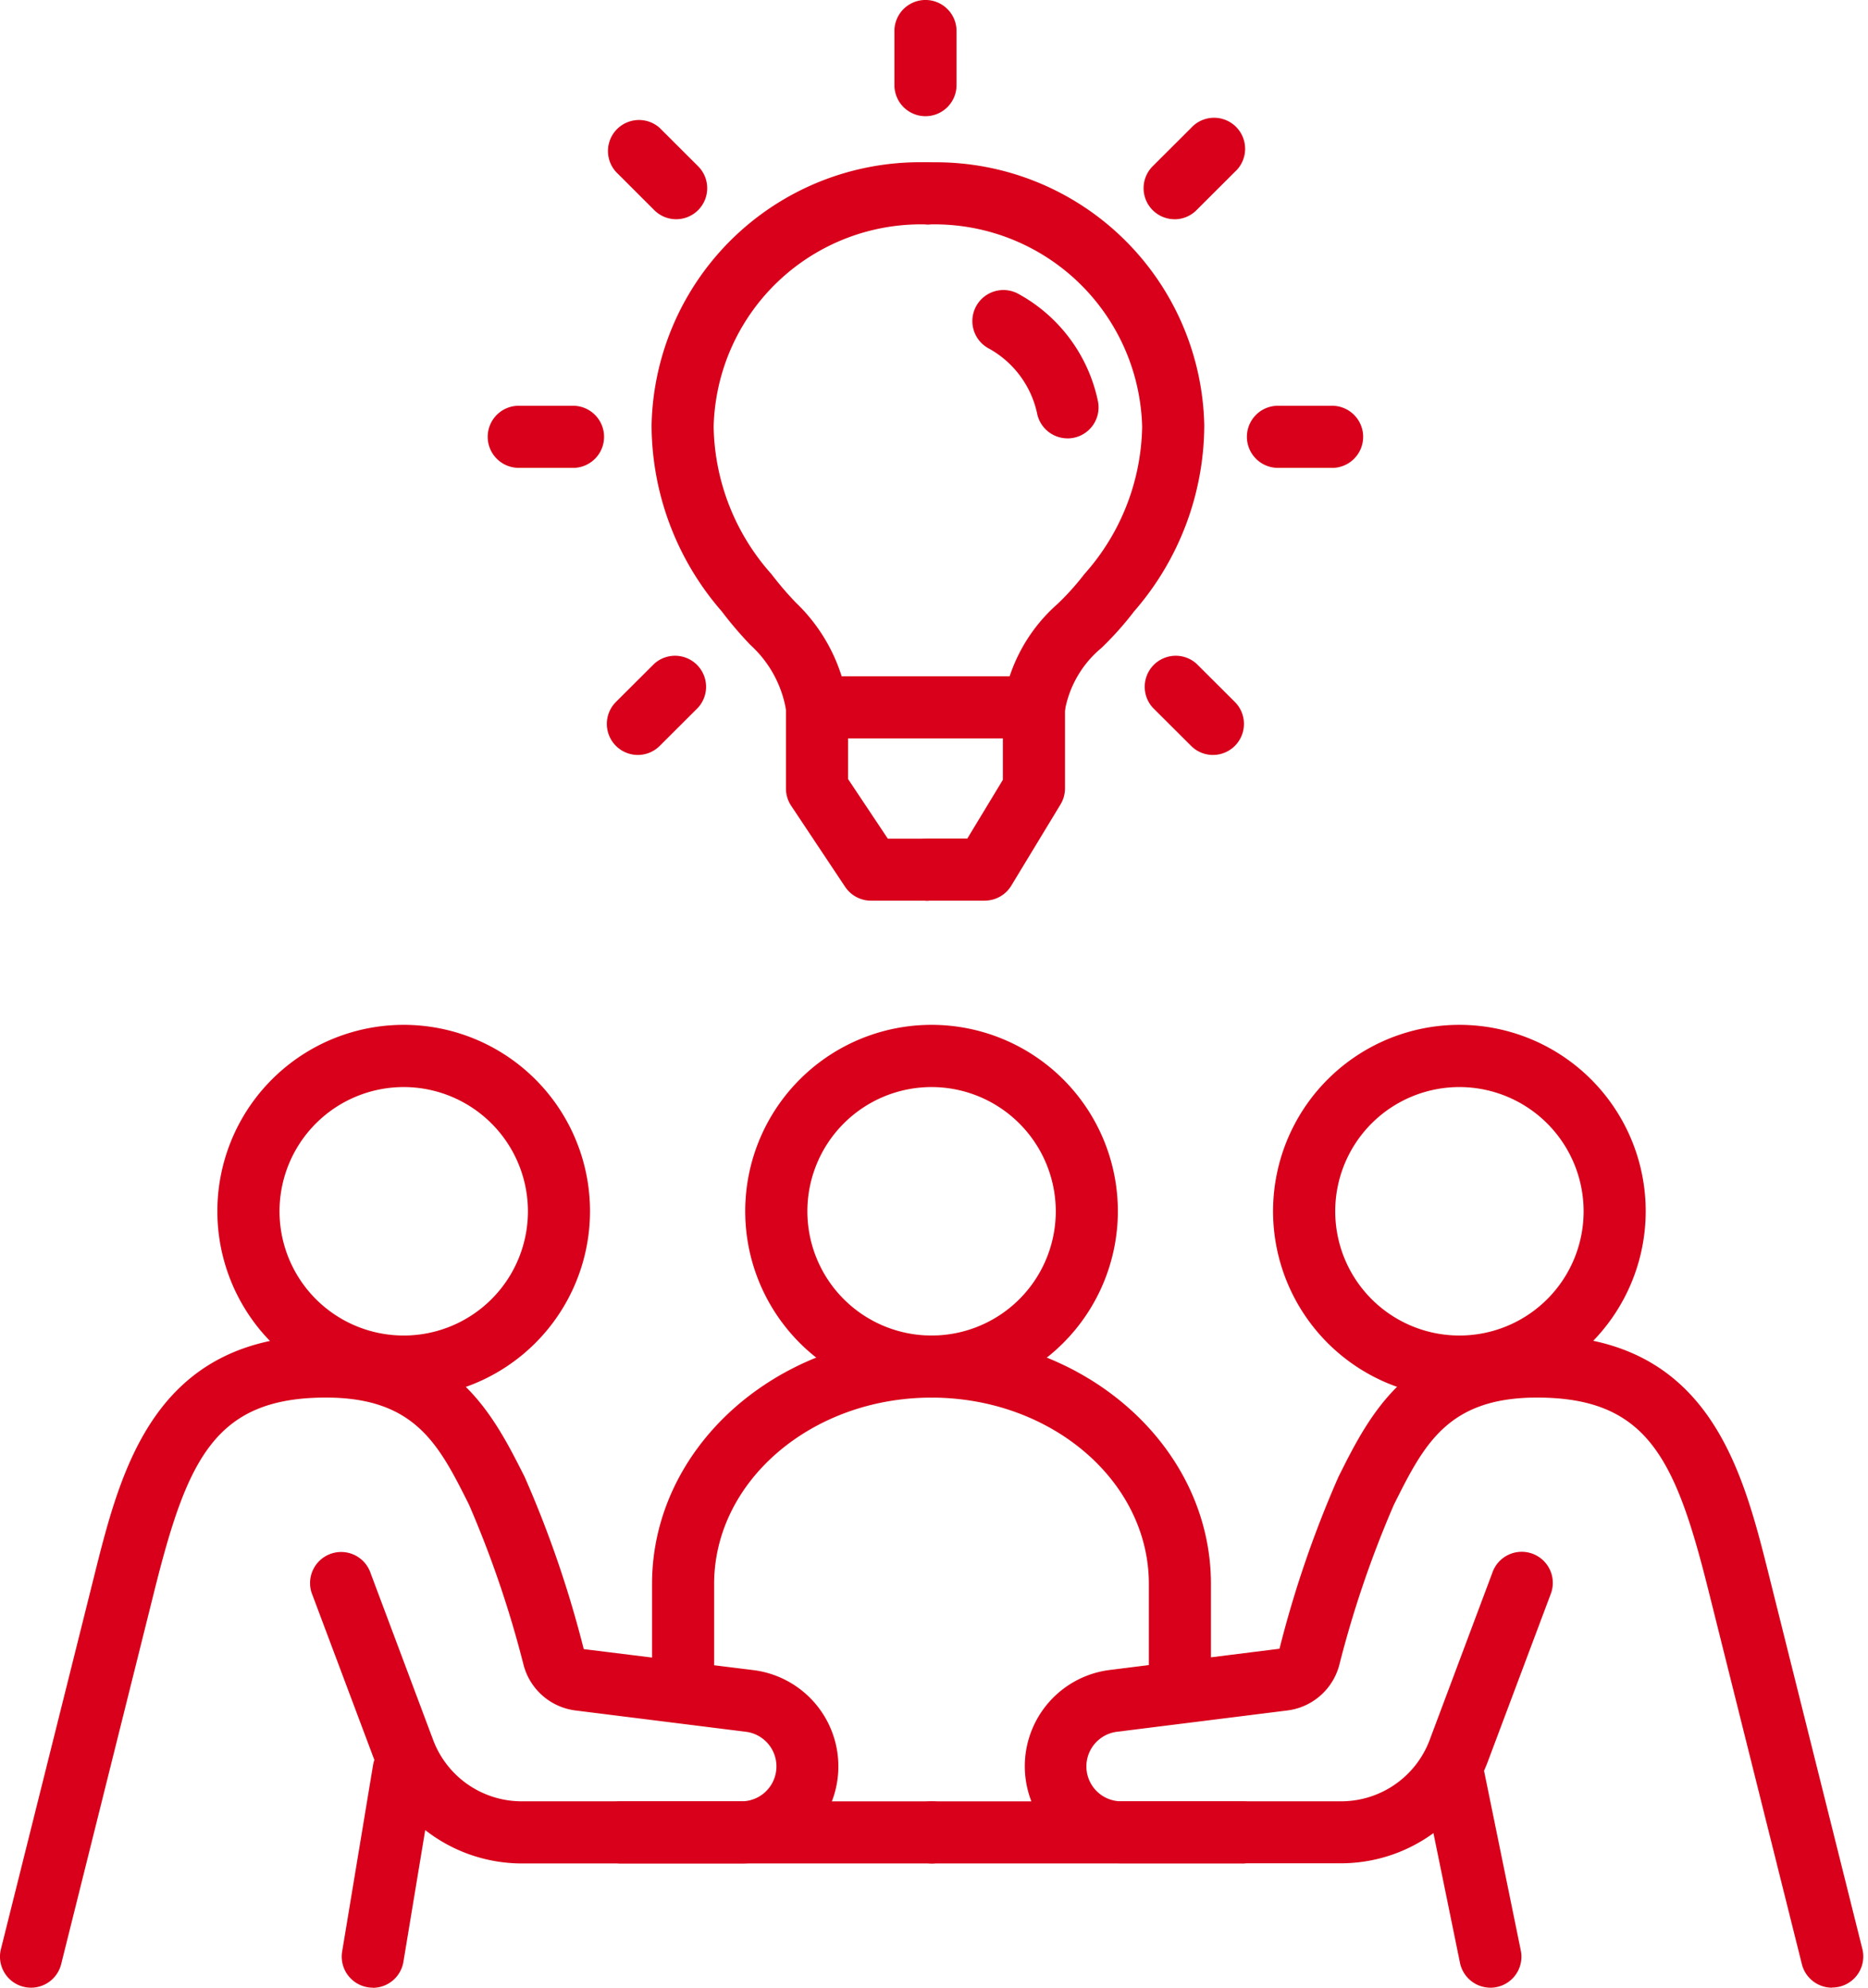<svg xmlns="http://www.w3.org/2000/svg" xmlns:xlink="http://www.w3.org/1999/xlink" width="47" height="50" viewBox="0 0 47 50"><defs><clipPath id="a"><rect width="47" height="50" fill="none"/></clipPath></defs><g clip-path="url(#a)"><path d="M25.146,19.717a.782.782,0,0,1-.765-.625,2.864,2.864,0,0,0-.911-1.726,9.614,9.614,0,0,1-.722-.846,7.159,7.159,0,0,1-1.764-4.678,6.755,6.755,0,0,1,6.964-6.615.781.781,0,0,1,.77.792.8.8,0,0,1-.792.77,5.218,5.218,0,0,0-5.38,5.088A5.7,5.7,0,0,0,24,15.585a8.3,8.3,0,0,0,.613.716,4.374,4.374,0,0,1,1.3,2.478.781.781,0,0,1-.609.921.72.72,0,0,1-.157.016" transform="translate(-4.59 -1.143)" fill="#d8001a"/><path d="M32.333,19.717a.77.77,0,0,1-.157-.016.781.781,0,0,1-.609-.922,4.17,4.17,0,0,1,1.361-2.445,6.556,6.556,0,0,0,.673-.749,5.7,5.7,0,0,0,1.454-3.707,5.226,5.226,0,0,0-5.378-5.089.8.8,0,0,1-.793-.77.782.782,0,0,1,.77-.793h.109a6.755,6.755,0,0,1,6.855,6.616,7.159,7.159,0,0,1-1.763,4.677,8.083,8.083,0,0,1-.822.921,2.661,2.661,0,0,0-.934,1.651.781.781,0,0,1-.765.625" transform="translate(-6.318 -1.143)" fill="#d8001a"/><path d="M26.208,23.337a.781.781,0,0,1,0-1.562h5.349a.788.788,0,0,1,.79.773.772.772,0,0,1-.755.789H26.208Z" transform="translate(-5.562 -4.763)" fill="#d8001a"/><path d="M31.1,27.419H29.665a.781.781,0,0,1,0-1.562h.991l.895-1.478V22.555a.781.781,0,0,1,1.563,0V24.6A.784.784,0,0,1,33,25l-1.237,2.041a.781.781,0,0,1-.668.377" transform="translate(-6.318 -4.763)" fill="#d8001a"/><path d="M33.709,13.071a.78.78,0,0,1-.766-.633A2.456,2.456,0,0,0,31.71,10.8a.781.781,0,1,1,.773-1.358,4.007,4.007,0,0,1,1.993,2.7.78.78,0,0,1-.619.916.8.8,0,0,1-.148.014" transform="translate(-6.85 -2.044)" fill="#d8001a"/><path d="M28.822,27.419h-1.37a.781.781,0,0,1-.651-.348l-1.359-2.041a.782.782,0,0,1-.13-.433V22.555a.781.781,0,0,1,1.563,0v1.805l1,1.5h.952a.781.781,0,0,1,0,1.563" transform="translate(-5.537 -4.763)" fill="#d8001a"/><path d="M29.586,2.923a.782.782,0,0,1-.781-.781V.781a.781.781,0,0,1,1.563,0V2.142a.782.782,0,0,1-.781.781" transform="translate(-6.301)" fill="#d8001a"/><path d="M21.29,6.352a.781.781,0,0,1-.552-.228l-.964-.963a.781.781,0,0,1,1.1-1.106l.965.963a.781.781,0,0,1-.552,1.334" transform="translate(-4.275 -0.837)" fill="#d8001a"/><path d="M17.853,14.627H16.488a.781.781,0,1,1,0-1.562h1.365a.781.781,0,0,1,0,1.563" transform="translate(-3.436 -2.858)" fill="#d8001a"/><path d="M20.325,23.6a.781.781,0,0,1-.552-1.334l.965-.962a.781.781,0,0,1,1.1,1.106l-.964.962a.781.781,0,0,1-.552.228" transform="translate(-4.275 -4.609)" fill="#d8001a"/><path d="M38.578,23.6a.777.777,0,0,1-.552-.228l-.965-.962a.781.781,0,0,1,1.1-1.106l.965.962a.781.781,0,0,1-.552,1.334" transform="translate(-8.057 -4.609)" fill="#d8001a"/><path d="M42.3,14.627H40.938a.781.781,0,0,1,0-1.562H42.3a.781.781,0,0,1,0,1.563" transform="translate(-8.784 -2.858)" fill="#d8001a"/><path d="M37.612,6.352a.781.781,0,0,1-.552-1.334l.965-.962a.781.781,0,1,1,1.1,1.106l-.965.963a.777.777,0,0,1-.552.228" transform="translate(-8.057 -0.837)" fill="#d8001a"/><path d="M11.688,42.375a4.688,4.688,0,1,1,4.688-4.687,4.692,4.692,0,0,1-4.687,4.688m0-7.812a3.125,3.125,0,1,0,3.125,3.125,3.128,3.128,0,0,0-3.125-3.125" transform="translate(-1.531 -7.219)" fill="#d8001a"/><path d="M.782,59.406a.8.8,0,0,1-.191-.023.781.781,0,0,1-.568-.947l2.344-9.375C3.042,46.361,3.882,43,8.2,43c3.217,0,4.2,1.972,5,3.557a27.294,27.294,0,0,1,1.487,4.332l4.27.529a2.441,2.441,0,0,1-.3,4.863H13.121A3.951,3.951,0,0,1,9.439,53.73l-1.577-4.2a.782.782,0,1,1,1.463-.55L10.9,53.18a2.381,2.381,0,0,0,2.219,1.538h5.532a.878.878,0,0,0,.109-1.75l-4.271-.534a1.551,1.551,0,0,1-1.314-1.14A26.57,26.57,0,0,0,11.8,47.255c-.752-1.5-1.346-2.693-3.6-2.693-2.8,0-3.491,1.562-4.32,4.877L1.539,58.814a.781.781,0,0,1-.757.592" transform="translate(0 -9.406)" fill="#d8001a"/><path d="M11.787,62.25a.731.731,0,0,1-.129-.011.781.781,0,0,1-.642-.9l.777-4.687a.781.781,0,0,1,1.541.256L12.557,61.6a.781.781,0,0,1-.77.653" transform="translate(-2.407 -12.25)" fill="#d8001a"/><path d="M47.512,62.25a.782.782,0,0,1-.765-.625l-.959-4.687a.781.781,0,0,1,1.53-.312l.959,4.688a.779.779,0,0,1-.609.921.771.771,0,0,1-.157.016" transform="translate(-10.013 -12.25)" fill="#d8001a"/><path d="M27.594,59.563H19.781a.781.781,0,0,1,0-1.562h7.813a.781.781,0,0,1,0,1.563" transform="translate(-4.156 -12.688)" fill="#d8001a"/><path d="M45.688,42.375a4.688,4.688,0,1,1,4.688-4.687,4.692,4.692,0,0,1-4.687,4.688m0-7.812a3.125,3.125,0,1,0,3.125,3.125,3.128,3.128,0,0,0-3.125-3.125" transform="translate(-8.969 -7.219)" fill="#d8001a"/><path d="M28.688,42.375a4.688,4.688,0,1,1,4.688-4.687,4.692,4.692,0,0,1-4.687,4.688m0-7.812a3.125,3.125,0,1,0,3.125,3.125,3.128,3.128,0,0,0-3.125-3.125" transform="translate(-5.25 -7.219)" fill="#d8001a"/><path d="M53.312,59.406a.781.781,0,0,1-.757-.592l-2.344-9.375c-.829-3.315-1.525-4.877-4.32-4.877-2.252,0-2.846,1.188-3.6,2.693a26.57,26.57,0,0,0-1.376,4.039,1.55,1.55,0,0,1-1.316,1.14l-4.27.534a.878.878,0,0,0,.109,1.75h5.531a2.381,2.381,0,0,0,2.219-1.537l1.577-4.206a.782.782,0,1,1,1.463.55l-1.577,4.2a3.949,3.949,0,0,1-3.682,2.552H35.441a2.441,2.441,0,0,1-.3-4.863l4.271-.534a27.239,27.239,0,0,1,1.485-4.327c.793-1.585,1.779-3.557,5-3.557,4.321,0,5.161,3.361,5.836,6.061l2.344,9.375a.781.781,0,0,1-.569.947.794.794,0,0,1-.19.023" transform="translate(-7.219 -9.406)" fill="#d8001a"/><path d="M37.594,59.563H29.781a.781.781,0,0,1,0-1.562h7.813a.781.781,0,0,1,0,1.563" transform="translate(-6.344 -12.688)" fill="#d8001a"/><path d="M34.281,52.375a.781.781,0,0,1-.781-.781V49.25c0-2.585-2.454-4.687-5.469-4.687s-5.469,2.1-5.469,4.688v2.344a.781.781,0,0,1-1.562,0V49.25C21,45.8,24.155,43,28.031,43s7.031,2.8,7.031,6.25v2.344a.781.781,0,0,1-.781.781" transform="translate(-4.594 -9.406)" fill="#d8001a"/></g></svg>